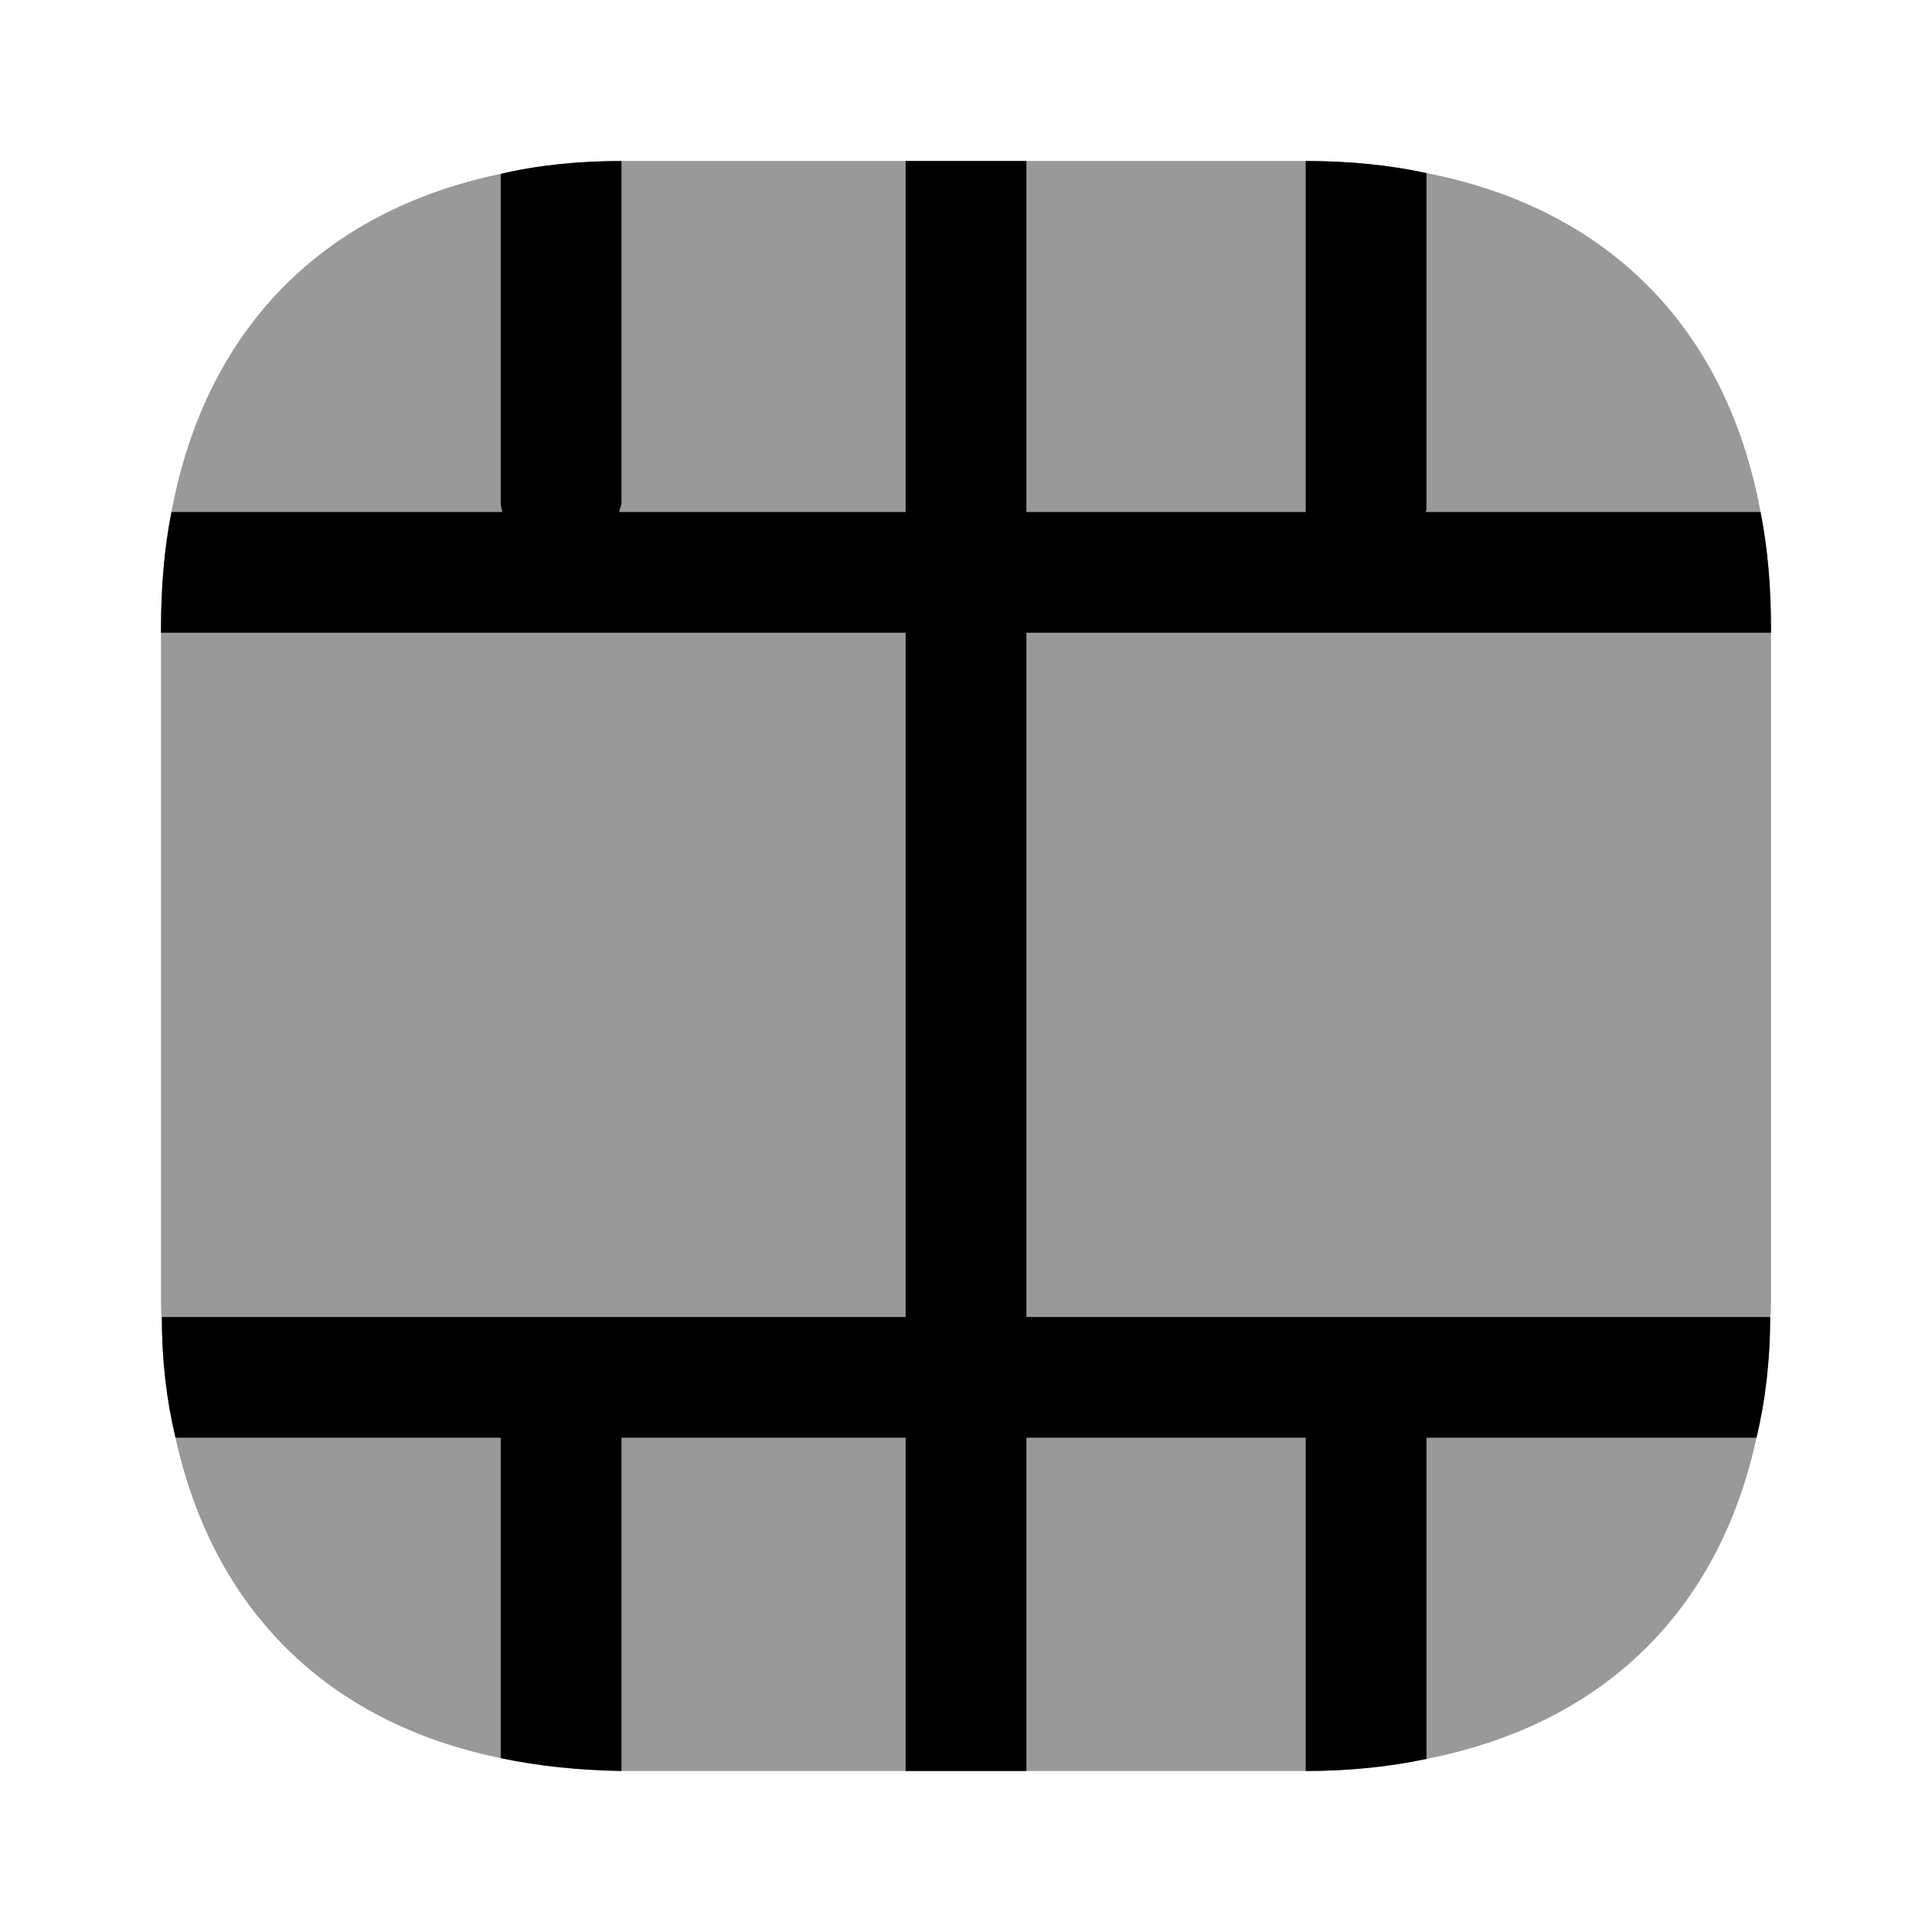<?xml version="1.0" encoding="UTF-8"?>
<svg width="24" height="24" viewBox="0 0 24 24" xmlns="http://www.w3.org/2000/svg">
 <path d="m22 7.81v8.38c0 0.06 0 0.12-0.01 0.17 0 0.54-0.06 1.04-0.17 1.5-0.47 2.16-1.91 3.56-4.1 3.99-0.47 0.1-0.97 0.15-1.5 0.15h-8.5c-0.53-0.01-1.03-0.06-1.5-0.16-2.15-0.44-3.57-1.84-4.04-3.98-0.11-0.46-0.17-0.96-0.17-1.5-0.01-0.05-0.01-0.11-0.01-0.17v-8.38c0-0.51 0.04-1 0.13-1.45 0.42-2.26 1.87-3.74 4.09-4.2 0.47-0.11 0.97-0.16 1.5-0.16h8.51c0.53 0 1.03 0.05 1.49 0.15 2.26 0.44 3.73 1.93 4.15 4.21 0.09 0.45 0.13 0.94 0.13 1.45z" opacity=".4"/>
 <path d="m12.75 7.86v8.5h9.24c0 0.54-0.06 1.04-0.17 1.5h-4.1v3.99c-0.47 0.1-0.97 0.15-1.5 0.15v-4.14h-3.47v4.14h-1.5v-4.14h-3.53v4.14c-0.53-0.01-1.03-0.06-1.5-0.16v-3.98h-4.04c-0.11-0.46-0.17-0.96-0.17-1.5h9.24v-8.5h-9.25v-0.05c0-0.51 0.04-1 0.13-1.45h4.11c-0.01-0.04-0.02-0.08-0.02-0.12v-4.08c0.47-0.11 0.97-0.16 1.5-0.16v4.24c0 0.04-0.02 0.08-0.03 0.12h3.56v-4.36h1.5v4.36h3.47v-4.36h0.01c0.53 0 1.03 0.05 1.49 0.15v4.18c0 0.01-0.01 0.02-0.01 0.03h4.16c0.09 0.45 0.13 0.94 0.13 1.45v0.05h-9.25z"/>
</svg>
